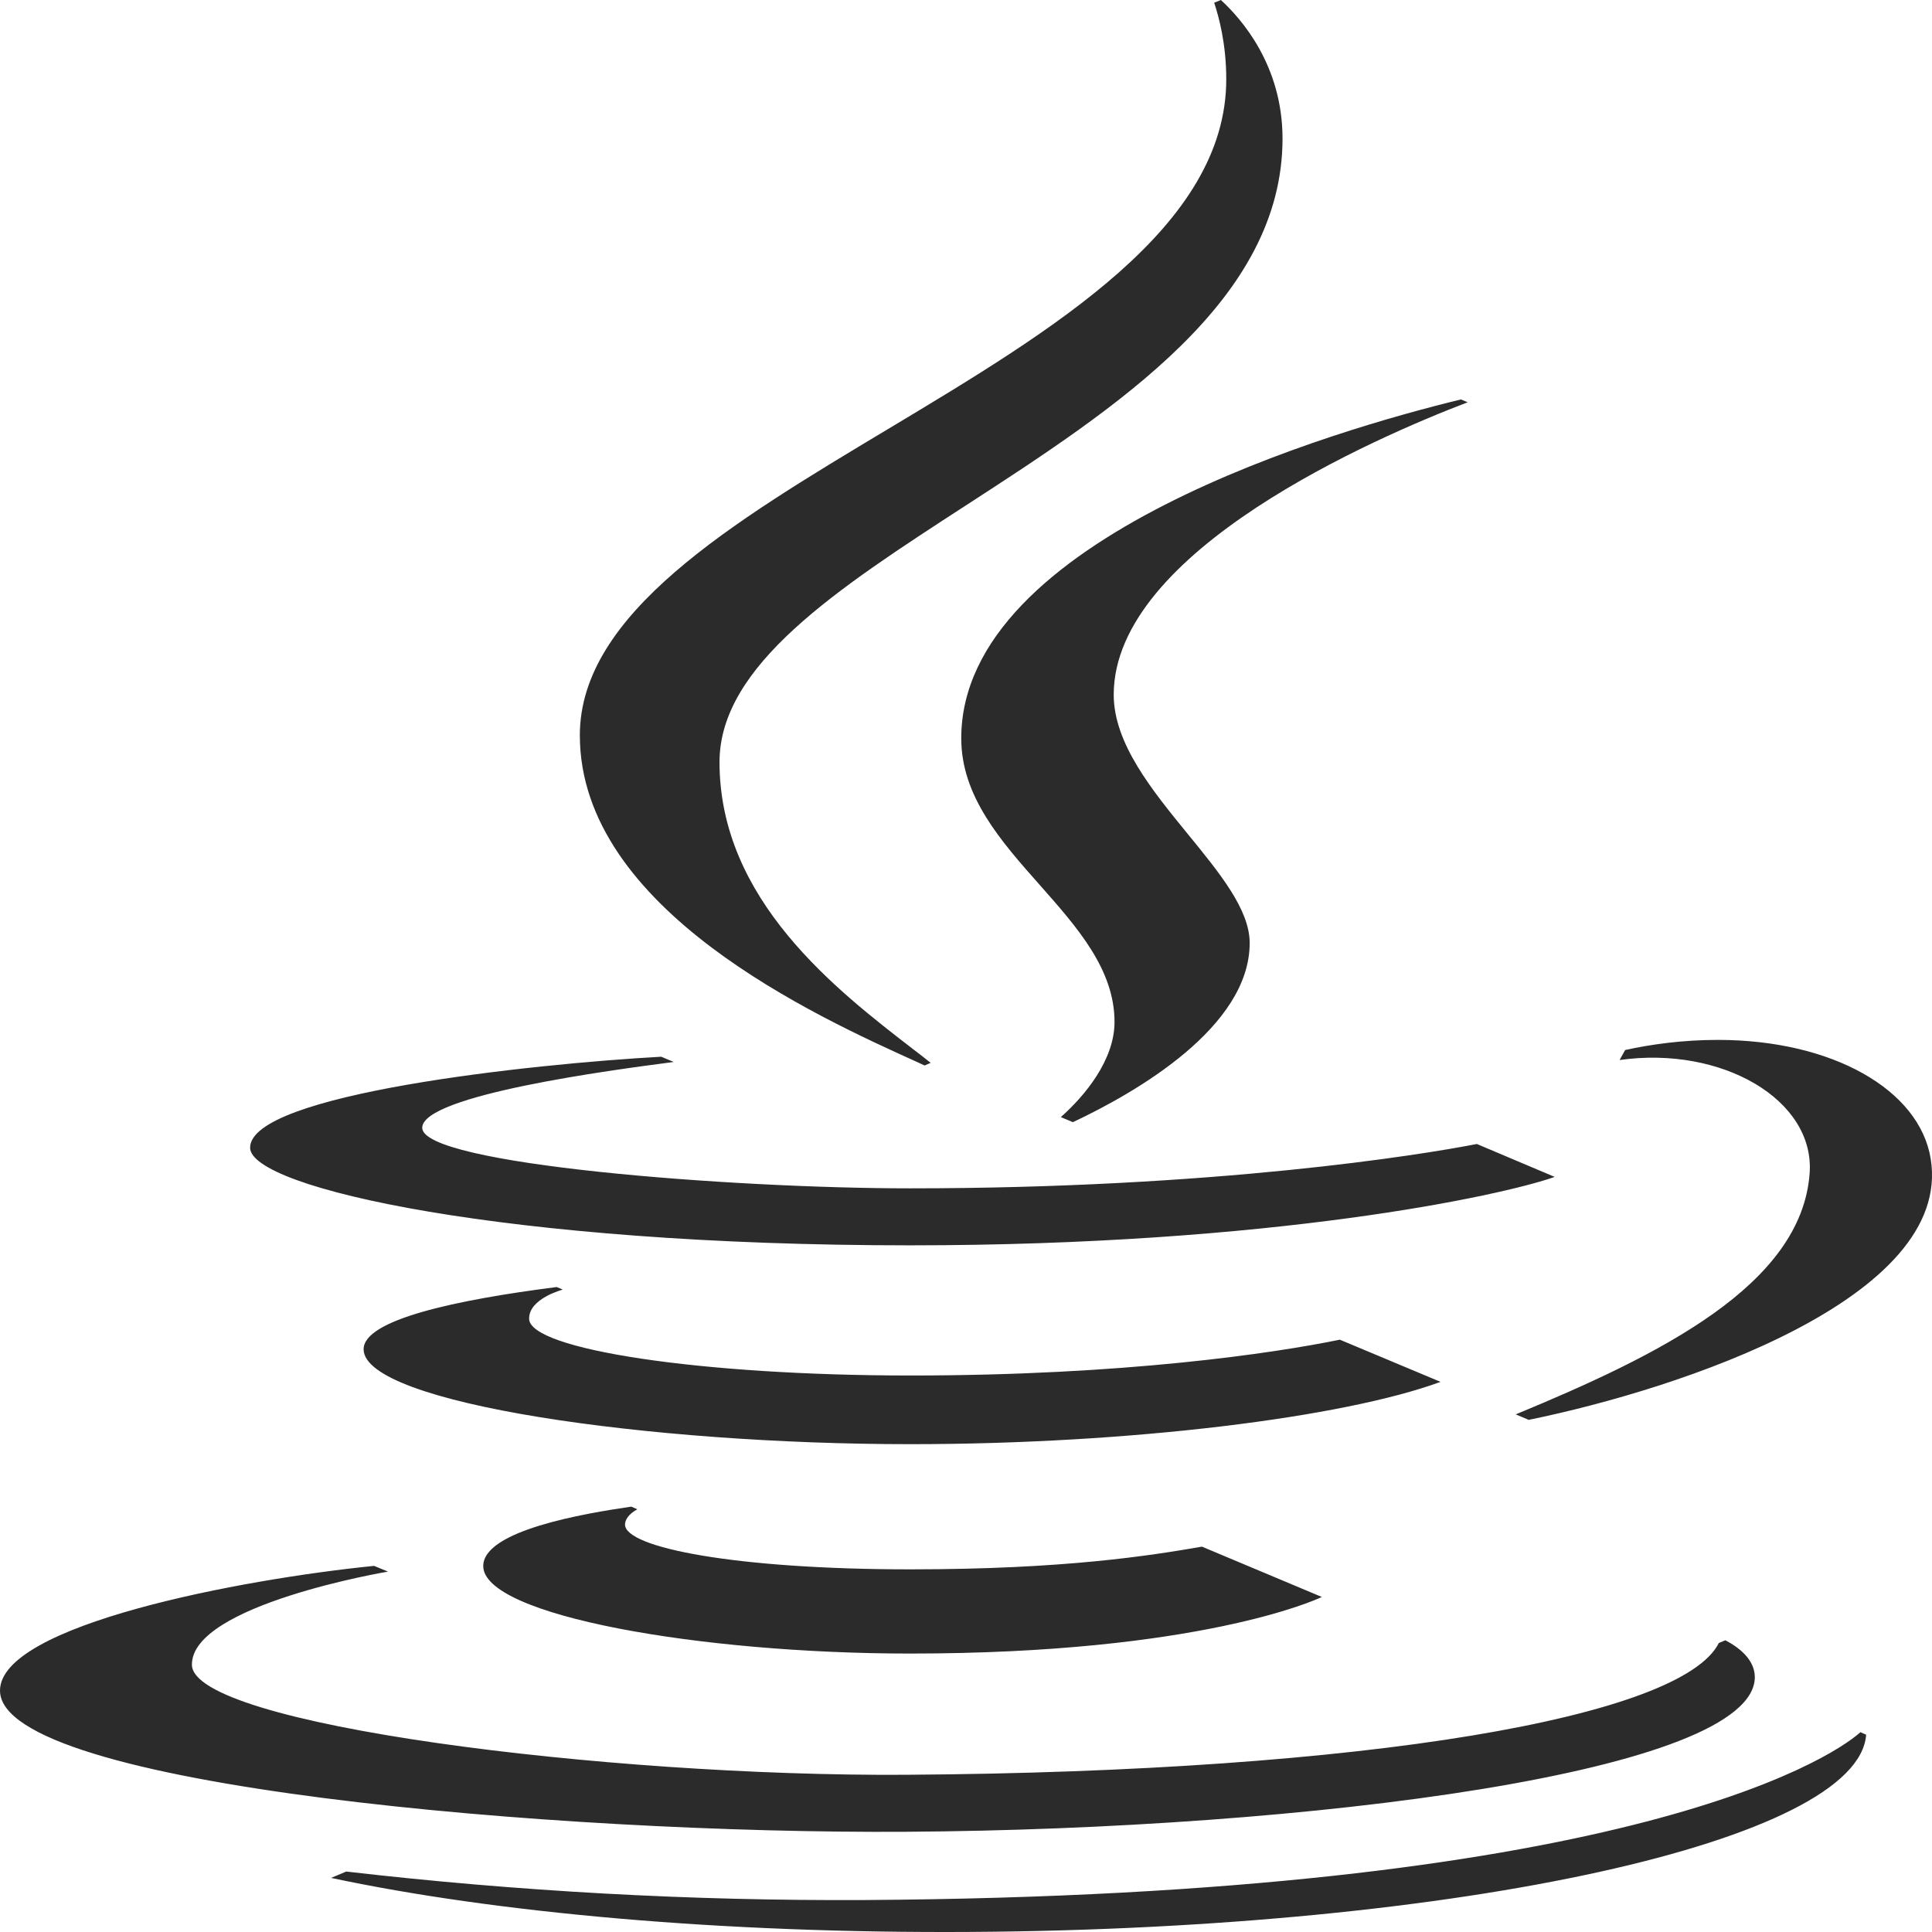 <svg width="24" height="24" viewBox="0 0 24 24" fill="none" xmlns="http://www.w3.org/2000/svg">
<path d="M18.148 4.962L18.232 4.997C17.092 5.433 13.835 6.84 13.835 8.63C13.835 9.234 14.311 9.817 14.758 10.364C15.152 10.846 15.524 11.3 15.524 11.714C15.524 12.757 14.12 13.567 13.328 13.94L13.178 13.877C13.477 13.612 13.845 13.168 13.845 12.695C13.845 12.043 13.384 11.522 12.916 10.993C12.432 10.447 11.941 9.892 11.941 9.172C11.941 6.673 16.626 5.332 18.148 4.962ZM11.99 6.284C13.874 5.063 15.932 3.728 15.932 1.721C15.932 0.812 15.42 0.232 15.166 0L15.083 0.034C15.143 0.215 15.233 0.548 15.233 0.985C15.233 2.812 13.095 4.092 11.026 5.333C9.084 6.497 7.203 7.625 7.203 9.134C7.203 11.298 10.148 12.63 11.391 13.192L11.486 13.236L11.561 13.203C11.494 13.149 11.423 13.094 11.348 13.037C10.391 12.299 8.938 11.18 8.938 9.467C8.938 8.264 10.402 7.314 11.99 6.284ZM11.311 17.087C13.964 17.087 15.82 16.811 16.644 16.642L17.895 17.166C16.702 17.605 14.059 17.94 11.305 17.94C8.068 17.94 4.528 17.436 4.517 16.764C4.51 16.394 5.668 16.147 6.916 15.988L6.991 16.02C6.991 16.02 6.568 16.13 6.573 16.383C6.579 16.764 8.708 17.087 11.31 17.087M6.003 19.454C6.003 19.011 7.265 18.8 7.842 18.716L7.917 18.749C7.818 18.802 7.764 18.875 7.764 18.938C7.764 19.229 9.162 19.495 11.307 19.495C13.229 19.495 14.296 19.323 14.931 19.213L16.42 19.838C16.352 19.873 14.886 20.541 11.304 20.541C8.701 20.541 6.003 20.07 6.003 19.454ZM18.829 17.57C20.603 16.836 22.379 15.968 22.48 14.575C22.546 13.66 21.387 12.989 20.119 13.168L20.187 13.046V13.044C20.505 12.974 20.899 12.918 21.34 12.918C22.758 12.918 23.845 13.534 23.984 14.396C24.263 16.125 20.883 17.251 18.99 17.638L18.829 17.57ZM21.799 20.828C21.814 22.017 16.238 22.723 11.254 22.755C6.952 22.782 0.015 22.193 2.01945e-05 21.005C-0.009 20.184 3.008 19.616 4.647 19.452L4.82 19.523C4.82 19.523 2.376 19.934 2.384 20.681C2.393 21.426 7.534 22.07 11.247 22.047C16.999 22.01 20.892 21.331 21.352 20.41L21.433 20.376C21.602 20.465 21.794 20.612 21.799 20.828ZM4.301 23.249C6.429 23.495 8.581 23.614 10.735 23.603C20.071 23.544 22.706 21.88 23.111 21.518L23.182 21.549C23.086 22.866 18.149 23.961 12.06 23.999C8.961 24.019 6.14 23.759 4.113 23.328L4.301 23.249ZM8.214 13.127C6.591 13.217 3.107 13.591 3.107 14.257C3.107 14.76 6.301 15.47 11.305 15.47C15.808 15.47 18.65 14.854 19.313 14.62L18.346 14.211C17.654 14.347 15.084 14.762 11.305 14.762C9.08 14.762 5.245 14.465 5.245 14.01C5.245 13.602 7.638 13.288 8.325 13.198L8.369 13.192L8.214 13.127Z" fill="#2B2B2B"/>
</svg>
